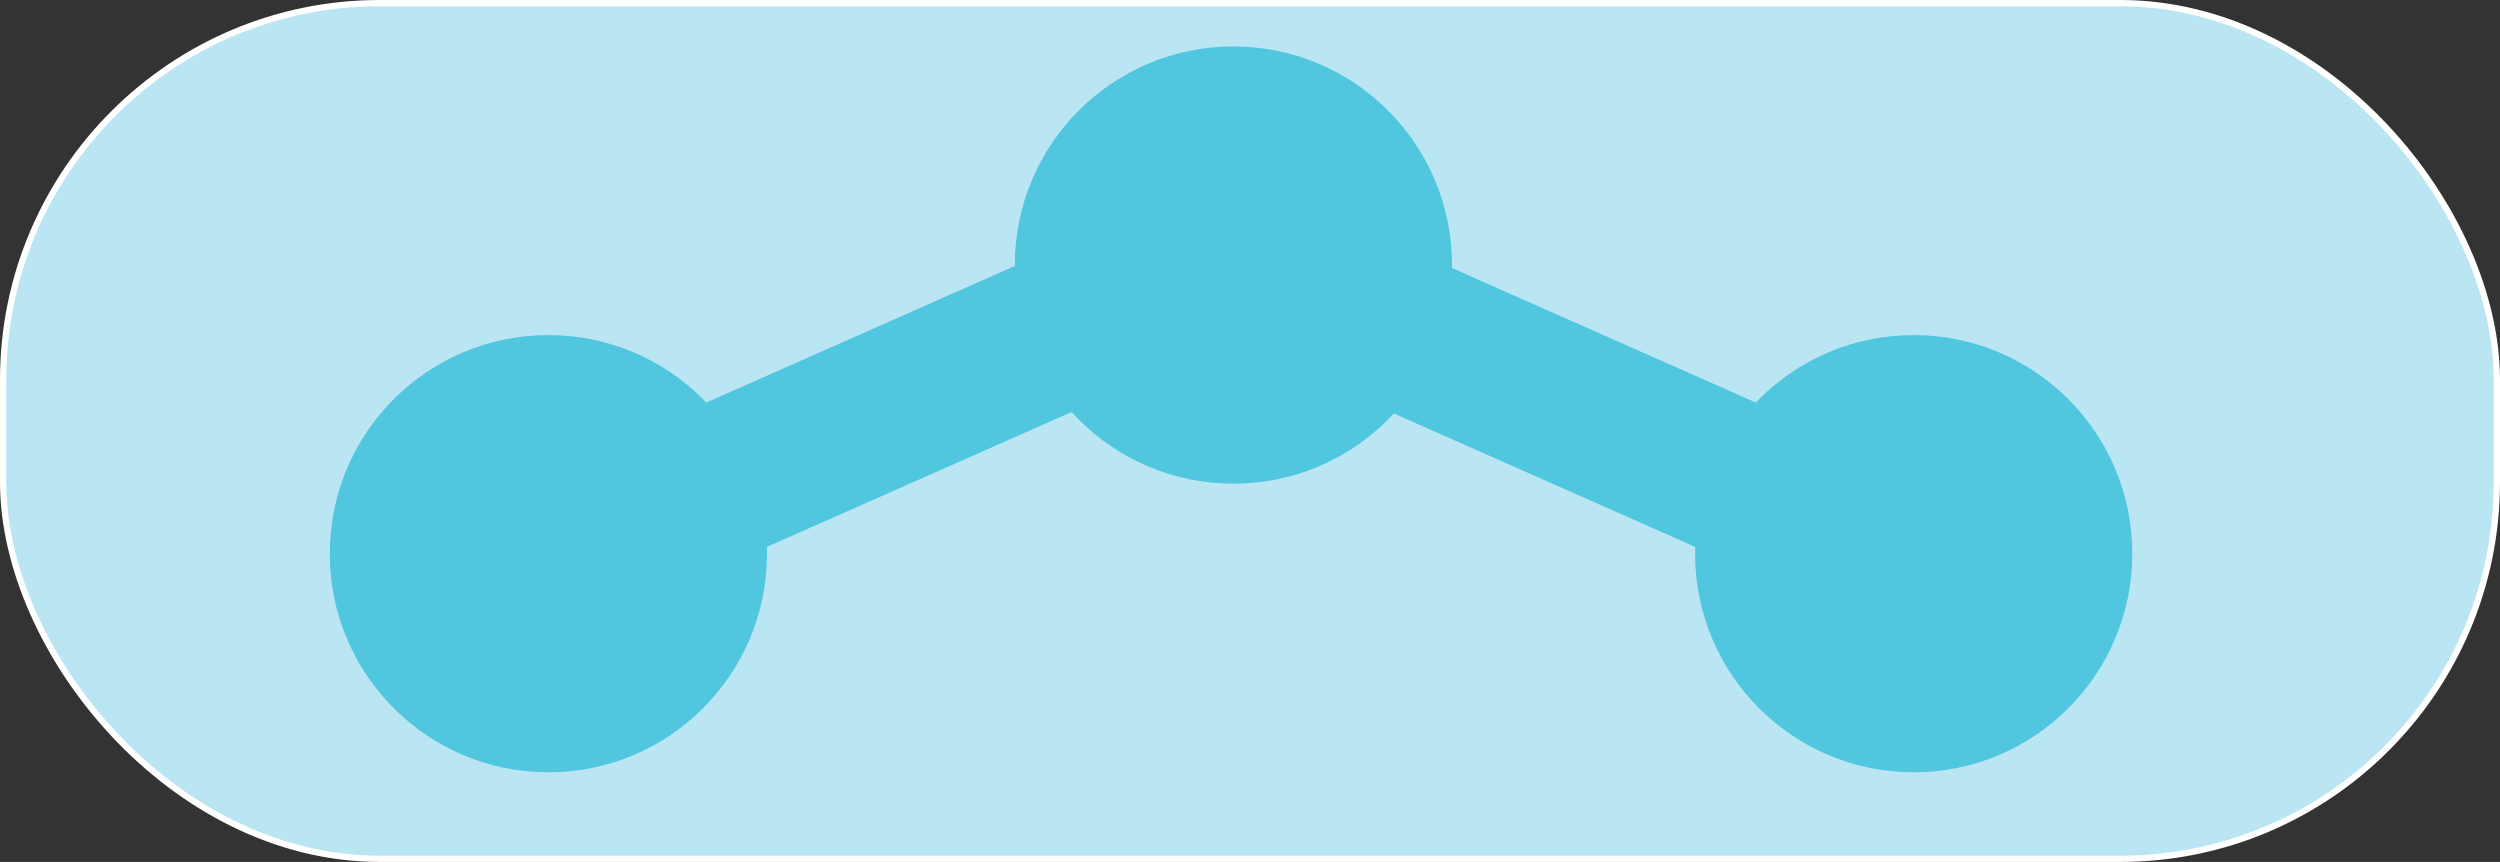 <?xml version="1.0" encoding="UTF-8"?>
<svg id="Layer_2" xmlns="http://www.w3.org/2000/svg" viewBox="0 0 399.36 137.69">
  <rect x="0" y="0" width="399.36" height="137.69" fill="#333333" stroke="none"/>
  <defs>
    <style>
      .cls-1 {
        fill: #50c6df;
      }

      .cls-2 {
        fill: #f15822;
        stroke: #50c6df;
        stroke-width: 25px;
      }

      .cls-2, .cls-3 {
        stroke-miterlimit: 10;
      }

      .cls-3 {
        fill: #bae5f3;
        stroke: #fff;
      }
    </style>
  </defs>
  <g id="Add_Node">
    <rect class="cls-3" x=".5" y=".5" width="398.36" height="136.69" rx="60.18" ry="60.18"/>
  </g>
  <g id="Add_Node_Hover">
    <circle class="cls-1" cx="197.03" cy="42.34" r="34.92"/>
    <g>
      <circle class="cls-1" cx="87.6" cy="88.45" r="34.92"/>
      <line class="cls-2" x1="196.65" y1="40.87" x2="86.22" y2="89.75"/>
    </g>
    <g>
      <circle class="cls-1" cx="305.7" cy="88.45" r="34.92"/>
      <line class="cls-2" x1="196.65" y1="40.87" x2="307.08" y2="89.75"/>
    </g>
  </g>
</svg>